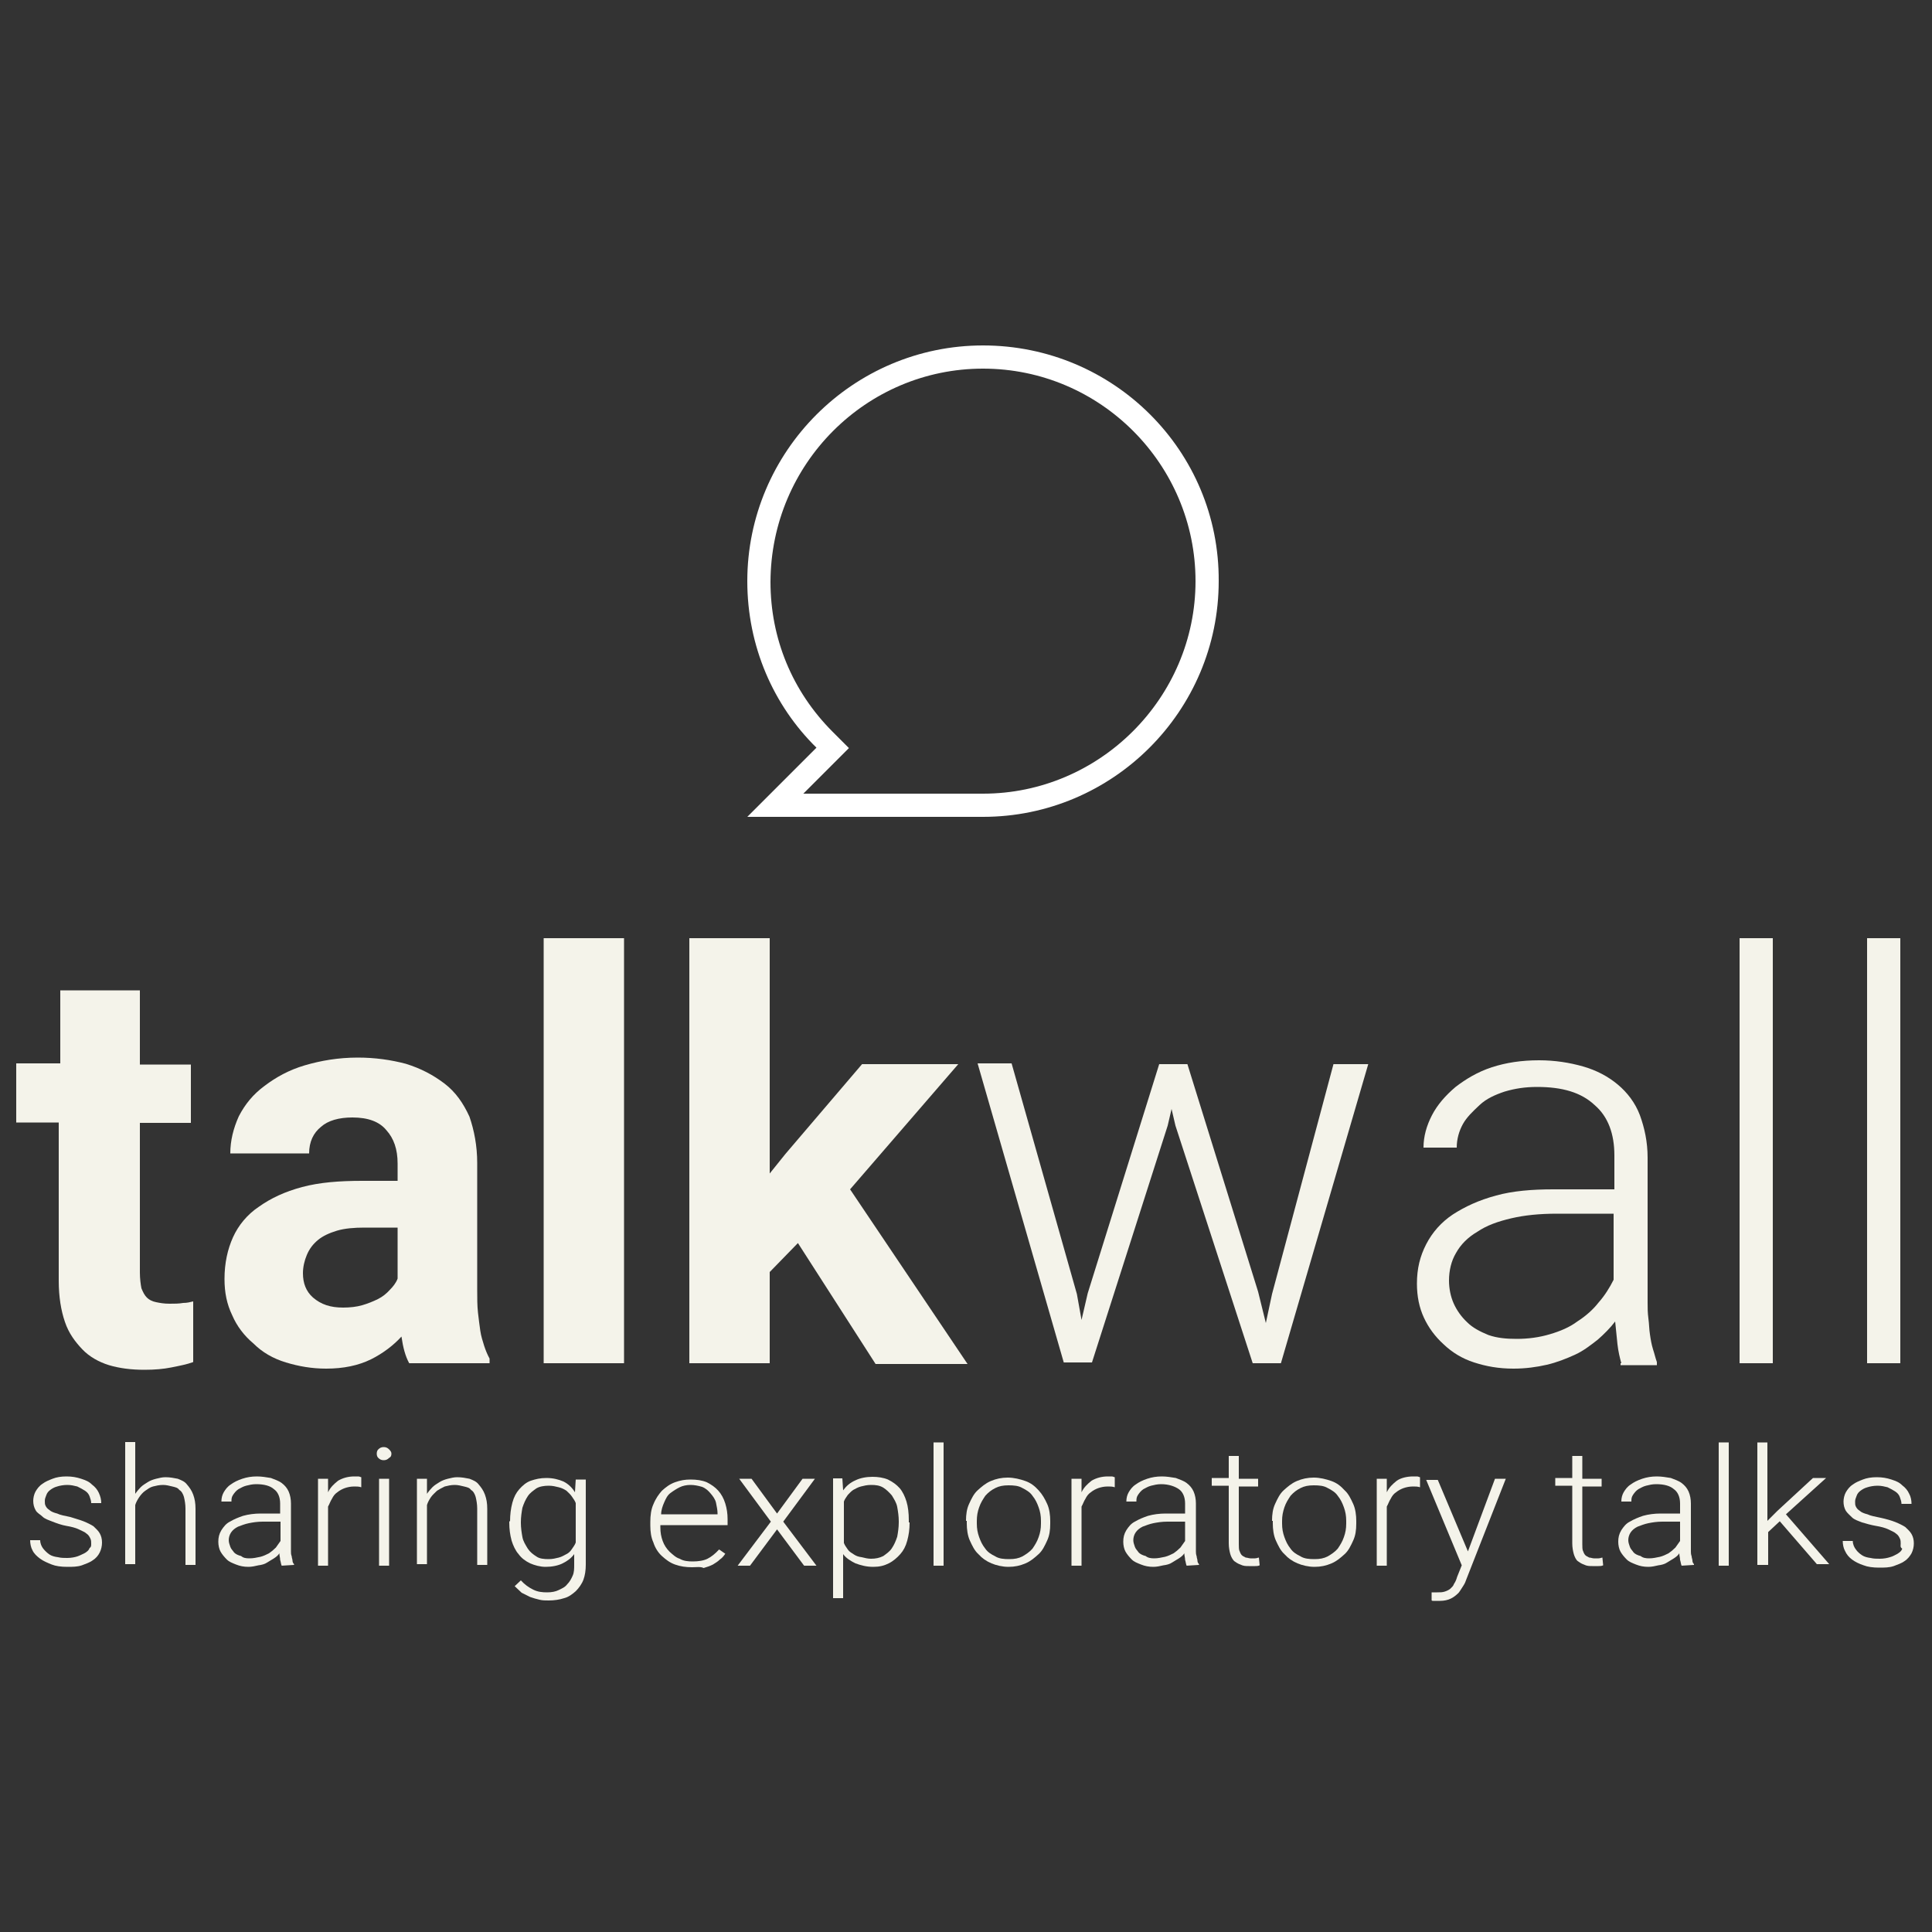 <?xml version="1.0" encoding="utf-8"?>
<!-- Generator: Adobe Illustrator 18.1.1, SVG Export Plug-In . SVG Version: 6.00 Build 0)  -->
<!DOCTYPE svg PUBLIC "-//W3C//DTD SVG 1.1//EN" "http://www.w3.org/Graphics/SVG/1.1/DTD/svg11.dtd">
<svg version="1.1" id="Layer_1" xmlns="http://www.w3.org/2000/svg" xmlns:xlink="http://www.w3.org/1999/xlink" x="0px" y="0px"
	 viewBox="0 0 500 500" enable-background="new 0 0 500 500" xml:space="preserve">
<rect x="0" y="0" width="500" height="500" fill="#333333" stroke="none"/>
<g>
	<g>
		<path fill="#F4F3EA" d="M36.2,256.3v19.2h13.2v15.1H36.2v38.7c0,1.6,0.2,3.1,0.4,4.1c0.4,1,0.8,1.8,1.4,2.4c0.6,0.6,1.4,1,2.4,1.2
			c1,0.2,2,0.4,3.5,0.4c1.2,0,2.4,0,3.5-0.2c1,0,1.8-0.2,2.6-0.4v15.7c-1.6,0.6-3.7,1-5.7,1.4s-4.3,0.6-6.9,0.6
			c-3.5,0-6.5-0.4-9.2-1.2c-2.6-0.8-5.1-2.2-6.9-4.1s-3.5-4.1-4.5-7.1c-1-2.9-1.6-6.5-1.6-10.6v-41h-11v-15.3h11.4v-18.9H36.2z"/>
		<path fill="#F4F3EA" d="M105.9,352.8c-1-1.8-1.6-4.1-2-6.9c-2,2.2-4.7,4.3-7.9,5.9c-3.3,1.6-7.1,2.4-11.6,2.4
			c-3.7,0-7.1-0.6-10.4-1.6c-3.3-1-6.1-2.6-8.4-4.9c-2.4-2-4.3-4.5-5.5-7.3c-1.4-2.9-2-5.9-2-9.4c0-4.1,0.8-7.7,2.2-10.8
			c1.4-3.1,3.7-5.9,6.7-7.9c3.1-2.2,6.7-3.9,11.2-5.1c4.5-1.2,9.6-1.6,15.5-1.6h9.2v-4.5c0-3.7-1-6.5-2.9-8.6
			c-1.8-2.2-4.7-3.3-8.8-3.3c-3.5,0-6.3,0.8-8.1,2.4c-2,1.6-3.1,3.9-3.1,6.9H59.6c0-3.3,0.8-6.5,2.2-9.6c1.6-3.1,3.7-5.7,6.7-7.9
			c2.9-2.2,6.3-4.1,10.4-5.3c4.1-1.2,8.6-2,13.7-2c4.5,0,8.6,0.6,12.4,1.6c3.9,1.2,7.1,2.9,10,5.1c2.9,2.2,4.9,5.1,6.5,8.6
			c1.2,3.5,2,7.5,2,12v32.8c0,2.2,0,4.1,0.2,5.9c0.2,1.8,0.4,3.3,0.6,4.7c0.2,1.4,0.6,2.6,1,3.9c0.4,1.2,0.8,2.2,1.4,3.3v1.2
			C126.9,352.8,105.9,352.8,105.9,352.8z M88.8,338.4c1.8,0,3.5-0.2,4.9-0.6c1.4-0.4,2.9-1,4.1-1.6s2.2-1.4,3.1-2.4
			c0.8-0.8,1.6-1.8,2-2.9v-13.2h-8.6c-2.6,0-5.1,0.2-7.1,0.8s-3.7,1.4-4.9,2.4c-1.2,1-2.2,2.2-2.9,3.9c-0.6,1.4-1,3.1-1,4.7
			c0,2.6,0.8,4.7,2.6,6.3C83.1,337.6,85.5,338.4,88.8,338.4z"/>
		<path fill="#F4F3EA" d="M161.5,352.8h-20.8v-110h20.8V352.8z"/>
		<path fill="#F4F3EA" d="M206.5,321.7l-7.3,7.5v23.6h-20.8v-110h20.8v60.9l4.1-5.1l19.8-23.2h24.9L220,307.8l30.4,45.2h-23.8
			L206.5,321.7z"/>
		<path fill="#F4F3EA" d="M278.7,334.9l1.2,6.7l1.6-6.9l18.5-59.3h7.3l18.3,58.9l2,8.1l1.6-7.5l15.9-59.5h9l-22.6,77.4h-7.3
			l-20-61.5l-1-4.3l-1,4.3l-19.6,61.3h-7.3L253,275.2h8.8L278.7,334.9z"/>
		<path fill="#F4F3EA" d="M419.6,352.8c-0.4-1.4-0.8-3.1-1-4.9s-0.4-3.9-0.6-5.9c-1.2,1.6-2.9,3.3-4.5,4.7c-1.8,1.4-3.7,2.9-5.9,3.9
			c-2.2,1-4.7,2-7.3,2.6s-5.5,1-8.6,1c-3.9,0-7.1-0.6-10.2-1.6s-5.7-2.6-7.9-4.7c-2.2-2-3.9-4.3-5.1-6.9c-1.2-2.6-1.8-5.5-1.8-8.8
			c0-3.9,0.8-7.1,2.4-10.2c1.6-3.1,3.9-5.7,6.9-7.7c3.1-2,6.7-3.7,11.2-4.9c4.3-1.2,9.4-1.6,14.7-1.6h15.9V299c0-5.5-1.6-10-5.1-13
			c-3.5-3.3-8.4-4.7-14.9-4.7c-3.1,0-5.7,0.4-8.4,1.2c-2.4,0.8-4.7,1.8-6.5,3.5s-3.3,3.1-4.3,4.9c-1,1.8-1.6,3.9-1.6,6.1h-8.6
			c0-2.9,0.8-5.7,2.2-8.4s3.5-5.1,6.1-7.3c2.6-2,5.7-3.9,9.4-5.1c3.7-1.2,7.7-1.8,12.2-1.8c4.1,0,7.9,0.6,11.4,1.6
			c3.5,1,6.5,2.6,9,4.7c2.4,2,4.5,4.7,5.7,7.9c1.2,3.3,2,6.9,2,11v37.5c0,1.4,0,2.6,0.2,4.1c0.2,1.4,0.2,2.9,0.4,4.1
			c0.2,1.4,0.4,2.6,0.8,3.9c0.4,1.2,0.6,2.2,1,3.3v0.8h-9.4V352.8z M392.5,346.5c3.1,0,5.9-0.4,8.6-1.2s5.1-1.8,7.1-3.3
			c2.2-1.4,4.1-3.1,5.5-4.9c1.6-1.8,2.9-3.9,3.9-5.9v-17.1h-14.7c-4.5,0-8.4,0.4-11.8,1.2s-6.3,1.8-8.8,3.5
			c-2.4,1.4-4.3,3.3-5.5,5.5c-1.2,2-1.8,4.5-1.8,7.1c0,2,0.4,4.1,1.2,5.9c0.8,1.8,2,3.5,3.5,4.9c1.4,1.4,3.3,2.4,5.5,3.3
			C387.5,346.3,389.9,346.5,392.5,346.5z"/>
		<path fill="#F4F3EA" d="M458.8,352.8h-8.6v-110h8.6V352.8z"/>
		<path fill="#F4F3EA" d="M491.8,352.8h-8.6v-110h8.6V352.8z"/>
	</g>
	<g>
		<path fill="#FFFFFF" d="M254.4,95.4c30.4,0,55,24.8,55,55s-24.8,55-55,55h-46.5l7.6-7.6l4.2-4.2l-4.2-4.2
			c-10.5-10.5-16.1-24.2-16.1-38.8C199.5,120,224.2,95.4,254.4,95.4 M254.4,89.4c-33.6,0-61,27.4-61,61c0,16.9,6.8,32.2,17.9,43.1
			l-17.9,17.9h61c33.6,0,61-27.4,61-61C315.6,116.7,288.2,89.4,254.4,89.4L254.4,89.4z"/>
	</g>
	<g>
		<path fill="#F4F3EA" d="M23.6,399.5c0-0.4,0-0.9-0.2-1.3c-0.2-0.4-0.4-0.9-1-1.3c-0.4-0.4-1.2-0.7-2-1.1s-2-0.7-3.2-0.9
			c-1.2-0.2-2.6-0.7-3.6-1.1s-2-0.7-2.6-1.3c-0.6-0.6-1.4-0.9-1.8-1.7c-0.4-0.7-0.6-1.5-0.6-2.4c0-0.7,0.2-1.7,0.6-2.4
			c0.4-0.7,1-1.5,1.8-2c0.8-0.6,1.6-0.9,2.6-1.3s2.2-0.6,3.6-0.6s2.6,0.2,3.8,0.6c1.2,0.4,2,0.7,2.8,1.5c0.8,0.6,1.4,1.3,1.8,2.2
			s0.6,1.7,0.6,2.6h-2.6c0-0.6-0.2-1.1-0.4-1.7s-0.6-1.1-1.2-1.5c-0.6-0.4-1.2-0.7-2-1.1c-0.8-0.2-1.6-0.4-2.6-0.4s-2,0.2-2.6,0.4
			c-0.8,0.2-1.4,0.6-1.8,0.9s-0.8,0.7-1,1.3c-0.2,0.6-0.4,0.9-0.4,1.5s0,0.9,0.2,1.3c0.2,0.4,0.4,0.7,1,1.1c0.4,0.4,1.2,0.7,2,0.9
			c0.8,0.4,2,0.6,3.4,0.9c1.2,0.4,2.4,0.7,3.4,1.1c1,0.4,2,0.9,2.6,1.3c0.6,0.6,1.2,1.1,1.6,1.8c0.4,0.7,0.6,1.5,0.6,2.4
			s-0.2,1.8-0.6,2.6s-1,1.5-1.8,2c-0.8,0.6-1.8,0.9-2.8,1.3c-1.2,0.4-2.4,0.4-3.8,0.4c-1.6,0-3-0.2-4-0.6s-2.2-0.9-3-1.5
			c-0.8-0.6-1.6-1.3-2-2.2c-0.4-0.7-0.6-1.7-0.6-2.6h2.6c0,0.9,0.4,1.7,0.8,2.2s1,1.1,1.6,1.5c0.6,0.4,1.4,0.6,2.2,0.7
			c0.8,0.2,1.6,0.2,2.4,0.2c1,0,2-0.2,2.6-0.4c0.6-0.2,1.4-0.6,2-0.9c0.6-0.4,1-0.7,1.2-1.3C23.6,400.4,23.6,400,23.6,399.5z"/>
		<path fill="#F4F3EA" d="M35,386.6c0.4-0.6,1-1.3,1.4-1.7c0.6-0.6,1.2-0.9,1.8-1.3c0.6-0.4,1.4-0.7,2.2-0.9
			c0.8-0.2,1.6-0.4,2.4-0.4c1.2,0,2.2,0.2,3.2,0.4c1,0.4,1.8,0.7,2.4,1.5c0.6,0.7,1.2,1.5,1.6,2.6c0.4,1.1,0.6,2.2,0.6,3.7V405H48
			v-14.6c0-1.1-0.2-2.2-0.4-3c-0.2-0.7-0.6-1.5-1.2-1.8c-0.4-0.6-1-0.7-1.8-0.9c-0.8-0.2-1.6-0.4-2.4-0.4c-1,0-1.8,0.2-2.6,0.4
			c-0.8,0.2-1.4,0.7-2,1.1c-0.6,0.4-1.2,1.1-1.6,1.7c-0.4,0.6-0.8,1.3-1,2v15.3h-2.6v-31.6H35V386.6z"/>
		<path fill="#F4F3EA" d="M72.9,405.2c-0.2-0.4-0.2-0.9-0.4-1.5c0-0.6-0.2-1.1-0.2-1.7c-0.4,0.6-0.8,0.9-1.4,1.3
			c-0.6,0.4-1.2,0.7-1.8,1.1c-0.6,0.4-1.4,0.6-2.2,0.7c-0.8,0.2-1.8,0.4-2.6,0.4c-1.2,0-2.2-0.2-3.2-0.6c-1-0.4-1.8-0.7-2.4-1.3
			c-0.6-0.6-1.2-1.3-1.6-2c-0.4-0.7-0.6-1.7-0.6-2.6c0-1.1,0.2-2,0.8-3c0.6-0.9,1.2-1.7,2.2-2.2c1-0.6,2.2-1.1,3.4-1.5
			c1.4-0.4,3-0.6,4.6-0.6h5v-2.6c0-1.7-0.6-3-1.6-3.7c-1-0.9-2.6-1.3-4.6-1.3c-1,0-1.8,0.2-2.6,0.4c-0.8,0.2-1.4,0.6-2,0.9
			c-0.6,0.4-1,0.9-1.4,1.5c-0.4,0.6-0.4,1.1-0.4,1.7h-2.6c0-0.9,0.2-1.7,0.6-2.4c0.4-0.7,1-1.5,1.8-2c0.8-0.6,1.8-1.1,3-1.5
			c1.2-0.4,2.4-0.6,3.8-0.6c1.2,0,2.4,0.2,3.6,0.4c1,0.4,2,0.7,2.8,1.3c0.8,0.6,1.4,1.3,1.8,2.2s0.6,2,0.6,3.1v11.1
			c0,0.4,0,0.7,0,1.3s0,0.7,0.2,1.3c0,0.4,0.2,0.7,0.2,1.1s0.2,0.7,0.4,0.9v0.2L72.9,405.2L72.9,405.2z M64.6,403.3
			c1,0,1.8-0.2,2.8-0.4c0.8-0.2,1.6-0.6,2.2-0.9c0.6-0.4,1.2-0.9,1.8-1.5c0.4-0.6,0.8-1.1,1.2-1.7v-5h-4.6c-1.4,0-2.6,0.2-3.6,0.4
			c-1,0.2-2,0.6-2.8,0.9c-0.8,0.4-1.4,0.9-1.8,1.5c-0.4,0.6-0.6,1.3-0.6,2c0,0.6,0.2,1.1,0.4,1.7c0.2,0.6,0.6,0.9,1,1.5
			c0.4,0.4,1,0.7,1.8,0.9C63,403.2,63.6,403.3,64.6,403.3z"/>
		<path fill="#F4F3EA" d="M93.5,384.9c-0.6-0.2-1.2-0.2-1.8-0.2c-1,0-1.8,0.2-2.4,0.4c-0.6,0.2-1.4,0.6-2,1.1
			c-0.6,0.4-1,0.9-1.4,1.7c-0.4,0.6-0.6,1.3-1,2v15.3h-2.6v-22.5h2.6v3.5c0.6-1.3,1.6-2.2,2.6-3c1.2-0.7,2.6-1.1,4.2-1.1
			c0.4,0,0.6,0,1,0s0.6,0.2,0.8,0.2L93.5,384.9z"/>
		<path fill="#F4F3EA" d="M97.5,376.2c0-0.6,0.2-0.9,0.4-1.1c0.4-0.4,0.8-0.6,1.4-0.6c0.6,0,1,0.2,1.4,0.6c0.4,0.4,0.6,0.7,0.6,1.1
			c0,0.6-0.2,0.9-0.6,1.1c-0.4,0.4-0.8,0.6-1.4,0.6c-0.6,0-1-0.2-1.4-0.6C97.7,377.1,97.5,376.8,97.5,376.2z M100.7,405.2h-2.6
			v-22.5h2.6V405.2z"/>
		<path fill="#F4F3EA" d="M110.5,382.7v3.9c0.4-0.6,1-1.3,1.4-1.7c0.6-0.6,1.2-0.9,1.8-1.3c0.6-0.4,1.4-0.7,2.2-0.9
			c0.8-0.2,1.6-0.4,2.4-0.4c1.2,0,2.2,0.2,3.2,0.4c1,0.4,1.8,0.7,2.4,1.5c0.6,0.7,1.2,1.5,1.6,2.6c0.4,1.1,0.6,2.2,0.6,3.7V405h-2.6
			v-14.6c0-1.1-0.2-2.2-0.4-3c-0.2-0.7-0.6-1.5-1.2-1.8c-0.4-0.6-1-0.7-1.8-0.9c-0.8-0.2-1.6-0.4-2.4-0.4c-1,0-1.8,0.2-2.6,0.4
			c-0.8,0.4-1.4,0.7-2,1.1c-0.6,0.6-1.2,1.1-1.6,1.7c-0.4,0.6-0.8,1.3-1,2v15.3h-2.6v-22.1H110.5z"/>
		<path fill="#F4F3EA" d="M132,393.7c0-1.7,0.2-3.3,0.6-4.8c0.4-1.5,1-2.6,1.8-3.5s1.8-1.8,3-2.2c1.2-0.4,2.4-0.7,4-0.7
			c1.8,0,3.2,0.4,4.4,0.9c1.2,0.6,2.2,1.5,3,2.8l0.2-3.3h2.6v22c0,1.5-0.2,2.8-0.6,3.9c-0.4,1.1-1.2,2.2-2,3c-0.8,0.7-1.8,1.5-3,1.8
			c-1.2,0.4-2.6,0.6-4,0.6c-0.8,0-1.6,0-2.4-0.2c-0.8-0.2-1.6-0.4-2.4-0.7c-0.8-0.4-1.4-0.7-2.2-1.1c-0.6-0.6-1.2-1.1-1.8-1.7
			l1.6-1.5c1,1.1,2,1.8,3.2,2.4c1.2,0.6,2.4,0.7,3.6,0.7c1.2,0,2.2-0.2,3-0.6c0.8-0.4,1.6-0.7,2.2-1.5c0.6-0.6,1-1.3,1.4-2.2
			c0.4-0.9,0.4-1.8,0.4-3v-2.6c-0.8,1.1-1.8,1.8-3,2.4c-1.2,0.6-2.8,0.9-4.4,0.9c-1.4,0-2.8-0.4-4-0.9c-1.2-0.6-2.2-1.3-3-2.4
			c-0.8-0.9-1.4-2.2-1.8-3.5c-0.4-1.5-0.6-3-0.6-4.6v-0.4H132z M134.8,394.1c0,1.3,0.2,2.6,0.4,3.7c0.2,1.1,0.8,2,1.4,3
			c0.6,0.9,1.4,1.5,2.2,2c0.8,0.6,2,0.7,3.2,0.7c1,0,1.8-0.2,2.6-0.4c0.8-0.2,1.4-0.6,2-0.9s1-0.7,1.4-1.3c0.4-0.6,0.8-1.1,1-1.7
			V389c-0.2-0.6-0.6-1.1-1-1.7c-0.4-0.6-0.8-0.9-1.4-1.5c-0.6-0.4-1.2-0.7-2-0.9c-0.8-0.2-1.6-0.4-2.6-0.4c-1.2,0-2.4,0.2-3.2,0.7
			c-0.8,0.6-1.6,1.1-2.2,2c-0.6,0.9-1,1.8-1.4,3c-0.2,1.1-0.4,2.4-0.4,3.7V394.1z"/>
		<path fill="#F4F3EA" d="M179.1,405.6c-1.6,0-3-0.2-4.4-0.7s-2.4-1.3-3.4-2.2s-1.8-2.2-2.2-3.5c-0.6-1.3-0.8-2.8-0.8-4.4v-0.9
			c0-1.7,0.2-3.3,0.8-4.6c0.6-1.5,1.4-2.6,2.2-3.5c1-0.9,2-1.7,3.4-2.2s2.6-0.7,4-0.7c1.6,0,3,0.2,4.2,0.7c1.2,0.6,2.2,1.3,3,2.2
			c0.8,0.9,1.4,2,1.8,3.3c0.4,1.3,0.6,2.6,0.6,4.1v1.5h-17.4v0.6c0,1.3,0.2,2.4,0.6,3.5c0.4,1.1,1,2,1.8,2.8
			c0.8,0.7,1.6,1.5,2.6,1.8c1,0.6,2.2,0.7,3.4,0.7c1.4,0,2.8-0.2,3.8-0.7s2-1.3,3-2.4l1.6,1.1c-0.4,0.6-0.8,1.1-1.4,1.5
			c-0.6,0.6-1.2,0.9-1.8,1.3c-0.8,0.4-1.4,0.6-2.4,0.9C181.3,405.4,180.3,405.6,179.1,405.6z M178.7,384.3c-1,0-2,0.2-2.8,0.6
			c-0.8,0.4-1.6,0.9-2.4,1.5c-0.8,0.6-1.2,1.5-1.6,2.4c-0.4,0.9-0.8,2-0.8,3.1h14.6v-0.2c0-0.9-0.2-1.8-0.4-2.8
			c-0.2-0.9-0.8-1.7-1.4-2.4c-0.6-0.7-1.2-1.3-2.2-1.7C180.7,384.5,179.7,384.3,178.7,384.3z"/>
		<path fill="#F4F3EA" d="M201.1,391.7l6.6-9h3.2l-8.2,11.1l8.6,11.4h-3.2l-7-9.4l-7,9.4h-3.2l8.6-11.4l-8.2-11.1h3.2L201.1,391.7z"
			/>
		<path fill="#F4F3EA" d="M235.4,394.1c0,1.7-0.2,3.1-0.6,4.6c-0.4,1.5-1,2.6-1.8,3.5s-1.8,1.8-3,2.4c-1.2,0.6-2.4,0.9-4,0.9
			c-1.8,0-3.2-0.4-4.6-0.9c-1.2-0.6-2.4-1.3-3.2-2.4v11.4h-2.6v-31h2.4l0.2,3.1c0.8-1.1,1.8-2,3.2-2.6c1.2-0.6,2.8-0.9,4.4-0.9
			c1.4,0,2.8,0.2,4,0.7c1.2,0.6,2.2,1.3,3,2.2s1.4,2.2,1.8,3.5c0.4,1.3,0.6,3,0.6,4.8v0.6H235.4z M232.6,393.7
			c0-1.3-0.2-2.6-0.4-3.7c-0.2-1.1-0.8-2-1.4-3c-0.6-0.7-1.4-1.5-2.2-2c-1-0.6-2-0.7-3.2-0.7c-1,0-1.8,0.2-2.6,0.4
			c-0.8,0.2-1.4,0.6-2,0.9c-0.6,0.4-1,0.9-1.4,1.3c-0.4,0.6-0.8,1.1-1,1.7v10.7c0.2,0.6,0.6,1.1,1,1.7c0.4,0.6,1,0.9,1.6,1.3
			s1.2,0.6,2,0.7c0.8,0.2,1.6,0.4,2.4,0.4c1.2,0,2.2-0.2,3.2-0.7c0.8-0.6,1.6-1.1,2.2-2c0.6-0.9,1-1.8,1.4-3
			c0.2-1.1,0.4-2.4,0.4-3.7V393.7z"/>
		<path fill="#F4F3EA" d="M244.2,405.2h-2.6v-31.9h2.6V405.2z"/>
		<path fill="#F4F3EA" d="M250,393.6c0-1.7,0.2-3.1,0.8-4.4s1.2-2.6,2.2-3.5c1-0.9,2-1.8,3.4-2.4c1.4-0.6,2.8-0.9,4.4-0.9
			c1.6,0,3.2,0.4,4.6,0.9s2.4,1.3,3.4,2.4c1,1.1,1.6,2.2,2.2,3.5c0.6,1.3,0.8,3,0.8,4.4v0.7c0,1.7-0.2,3.1-0.8,4.4s-1.2,2.6-2.2,3.5
			c-1,0.9-2,1.8-3.4,2.4s-2.8,0.9-4.4,0.9s-3.2-0.4-4.4-0.9c-1.4-0.6-2.4-1.3-3.4-2.4c-1-0.9-1.6-2.2-2.2-3.5
			c-0.6-1.3-0.8-3-0.8-4.4v-0.7H250z M252.8,394.3c0,1.3,0.2,2.4,0.6,3.5c0.4,1.1,0.8,2,1.6,3c0.6,0.9,1.6,1.5,2.6,2
			c1,0.6,2.2,0.7,3.6,0.7c1.4,0,2.4-0.2,3.4-0.7c1-0.6,1.8-1.1,2.6-2c0.6-0.9,1.2-1.8,1.6-3c0.4-1.1,0.6-2.2,0.6-3.5v-0.7
			c0-1.3-0.2-2.4-0.6-3.5c-0.4-1.1-0.8-2-1.6-3c-0.6-0.9-1.6-1.5-2.6-2c-1-0.6-2.2-0.7-3.6-0.7s-2.4,0.2-3.4,0.7s-1.8,1.1-2.6,2
			c-0.6,0.9-1.2,1.8-1.6,3c-0.4,1.1-0.6,2.2-0.6,3.5V394.3z"/>
		<path fill="#F4F3EA" d="M288.5,384.9c-0.6-0.2-1.2-0.2-1.8-0.2c-1,0-1.8,0.2-2.4,0.4c-0.6,0.2-1.4,0.6-2,1.1
			c-0.6,0.4-1,0.9-1.4,1.7c-0.4,0.6-0.6,1.3-1,2v15.3h-2.6v-22.5h2.6v3.5c0.6-1.3,1.6-2.2,2.6-3c1.2-0.7,2.6-1.1,4.2-1.1
			c0.4,0,0.6,0,1,0s0.6,0.2,0.8,0.2L288.5,384.9z"/>
		<path fill="#F4F3EA" d="M307.1,405.2c-0.2-0.4-0.2-0.9-0.4-1.5c0-0.6-0.2-1.1-0.2-1.7c-0.4,0.6-0.8,0.9-1.4,1.3
			c-0.6,0.4-1.2,0.7-1.8,1.1c-0.6,0.4-1.4,0.6-2.2,0.7c-0.8,0.2-1.8,0.4-2.6,0.4c-1.2,0-2.2-0.2-3.2-0.6c-1-0.4-1.8-0.7-2.4-1.3
			c-0.6-0.6-1.2-1.3-1.6-2c-0.4-0.7-0.6-1.7-0.6-2.6c0-1.1,0.2-2,0.8-3c0.6-0.9,1.2-1.7,2.2-2.2c1-0.6,2.2-1.1,3.4-1.5
			c1.4-0.4,3-0.6,4.6-0.6h5v-2.6c0-1.7-0.6-3-1.6-3.7c-1-0.7-2.6-1.3-4.6-1.3c-1,0-1.8,0.2-2.6,0.4c-0.8,0.2-1.4,0.6-2,0.9
			c-0.6,0.4-1,0.9-1.4,1.5c-0.4,0.6-0.4,1.1-0.4,1.7h-2.6c0-0.9,0.2-1.7,0.6-2.4s1-1.5,1.8-2c0.8-0.6,1.8-1.1,3-1.5
			c1.2-0.4,2.4-0.6,3.8-0.6c1.2,0,2.4,0.2,3.6,0.4c1,0.4,2,0.7,2.8,1.3c0.8,0.6,1.4,1.3,1.8,2.2c0.4,0.9,0.6,2,0.6,3.1v11.1
			c0,0.4,0,0.7,0,1.3c0,0.4,0,0.7,0.2,1.3c0,0.4,0.2,0.7,0.2,1.1s0.2,0.7,0.4,0.9v0.2L307.1,405.2L307.1,405.2z M298.7,403.3
			c1,0,1.8-0.2,2.8-0.4c0.8-0.2,1.6-0.6,2.2-0.9c0.6-0.4,1.2-0.9,1.8-1.5c0.4-0.6,0.8-1.1,1.2-1.7v-5h-4.6c-1.4,0-2.6,0.2-3.6,0.4
			c-1,0.2-2,0.6-2.8,0.9c-0.8,0.4-1.4,0.9-1.8,1.5c-0.4,0.6-0.6,1.3-0.6,2c0,0.6,0.2,1.1,0.4,1.7c0.2,0.6,0.6,0.9,1,1.5
			c0.4,0.4,1,0.7,1.8,0.9C297.1,403.2,297.9,403.3,298.7,403.3z"/>
		<path fill="#F4F3EA" d="M320.6,377v5.7h5v2h-5v14.9c0,0.7,0,1.5,0.2,1.8c0.2,0.6,0.4,0.9,0.6,1.1c0.2,0.2,0.6,0.4,1,0.6
			c0.4,0,0.8,0.2,1.2,0.2c0.4,0,0.8,0,1.2,0c0.4,0,0.8-0.2,1-0.2l0.2,2c-0.4,0.2-0.8,0.2-1.2,0.2c-0.6,0-1,0-1.6,0
			c-0.8,0-1.4,0-2.2-0.4c-0.6-0.2-1.2-0.6-1.6-0.9c-0.4-0.4-0.8-1.1-1-1.8s-0.4-1.7-0.4-2.8v-14.9h-4.4v-2h4.4v-5.7h2.6V377z"/>
		<path fill="#F4F3EA" d="M329.2,393.6c0-1.7,0.2-3.1,0.8-4.4c0.6-1.3,1.2-2.6,2.2-3.5c1-0.9,2-1.8,3.4-2.4s2.8-0.9,4.4-0.9
			s3.2,0.4,4.6,0.9s2.4,1.3,3.4,2.4c1,0.9,1.6,2.2,2.2,3.5c0.6,1.3,0.8,3,0.8,4.4v0.7c0,1.7-0.2,3.1-0.8,4.4
			c-0.6,1.3-1.2,2.6-2.2,3.5c-1,0.9-2,1.8-3.4,2.4s-2.8,0.9-4.4,0.9s-3.2-0.4-4.4-0.9c-1.4-0.6-2.4-1.3-3.4-2.4
			c-1-0.9-1.6-2.2-2.2-3.5c-0.6-1.3-0.8-3-0.8-4.4v-0.7H329.2z M331.8,394.3c0,1.3,0.2,2.4,0.6,3.5s0.8,2,1.6,3
			c0.6,0.9,1.6,1.5,2.6,2c1,0.6,2.2,0.7,3.6,0.7s2.4-0.2,3.4-0.7c1-0.6,1.8-1.1,2.6-2c0.6-0.9,1.2-1.8,1.6-3
			c0.4-1.1,0.6-2.2,0.6-3.5v-0.7c0-1.3-0.2-2.4-0.6-3.5c-0.4-1.1-0.8-2-1.6-3c-0.6-0.9-1.6-1.5-2.6-2c-1-0.6-2.2-0.7-3.6-0.7
			s-2.4,0.2-3.4,0.7s-1.8,1.1-2.6,2c-0.6,0.9-1.2,1.8-1.6,3s-0.6,2.2-0.6,3.5V394.3z"/>
		<path fill="#F4F3EA" d="M367.5,384.9c-0.6-0.2-1.2-0.2-1.8-0.2c-1,0-1.8,0.2-2.4,0.4c-0.6,0.2-1.4,0.6-2,1.1
			c-0.6,0.4-1,0.9-1.4,1.7c-0.4,0.6-0.6,1.3-1,2v15.3h-2.6v-22.5h2.6v3.5c0.6-1.3,1.6-2.2,2.6-3c1-0.7,2.6-1.1,4.2-1.1
			c0.4,0,0.6,0,1,0s0.6,0.2,0.8,0.2L367.5,384.9z"/>
		<path fill="#F4F3EA" d="M379.9,401.5l7-18.8h2.8l-10.2,26c-0.2,0.6-0.4,1.1-0.8,1.7s-0.8,1.3-1.2,1.8c-0.6,0.6-1.2,1.1-2,1.5
			c-0.8,0.4-1.8,0.6-2.8,0.6c-0.2,0-0.4,0-0.6,0s-0.4,0-0.6,0c-0.2,0-0.4,0-0.6,0s-0.4,0-0.4-0.2v-2c0.2,0,0.4,0,0.8,0
			c0.4,0,0.6,0,0.6,0c0.8,0,1.4,0,2-0.2c0.6-0.2,1-0.4,1.4-0.7c0.4-0.4,0.8-0.7,1-1.3c0.4-0.6,0.6-1.1,0.8-1.8l1.2-3l-9.2-22.1h3
			L379.9,401.5z"/>
		<path fill="#F4F3EA" d="M409.5,377v5.7h5v2h-5v14.9c0,0.7,0,1.5,0.2,1.8c0.2,0.6,0.4,0.9,0.6,1.1c0.2,0.2,0.6,0.4,1,0.6
			c0.4,0,0.8,0.2,1.2,0.2c0.4,0,0.8,0,1.2,0c0.4,0,0.8-0.2,1-0.2l0.2,2c-0.4,0.2-0.8,0.2-1.2,0.2c-0.6,0-1,0-1.6,0
			c-0.8,0-1.4,0-2.2-0.4c-0.6-0.2-1.2-0.6-1.6-0.9s-0.8-1.1-1-1.8c-0.2-0.7-0.4-1.7-0.4-2.8v-14.9h-4.4v-2h4.4v-5.7h2.6V377z"/>
		<path fill="#F4F3EA" d="M435.2,405.2c-0.2-0.4-0.2-0.9-0.4-1.5c0-0.6-0.2-1.1-0.2-1.7c-0.4,0.6-0.8,0.9-1.4,1.3
			c-0.6,0.4-1.2,0.7-1.8,1.1s-1.4,0.6-2.2,0.7c-0.8,0.2-1.8,0.4-2.6,0.4c-1.2,0-2.2-0.2-3.2-0.6c-1-0.4-1.8-0.7-2.4-1.3
			c-0.6-0.6-1.2-1.3-1.6-2c-0.4-0.7-0.6-1.7-0.6-2.6c0-1.1,0.2-2,0.8-3c0.6-0.9,1.2-1.7,2.2-2.2c1-0.6,2.2-1.1,3.4-1.5
			c1.4-0.4,3-0.6,4.6-0.6h5v-2.6c0-1.7-0.6-3-1.6-3.7c-1-0.9-2.6-1.3-4.6-1.3c-1,0-1.8,0.2-2.6,0.4c-0.8,0.2-1.4,0.6-2,0.9
			c-0.6,0.4-1,0.9-1.4,1.5c-0.4,0.6-0.4,1.1-0.4,1.7h-2.6c0-0.9,0.2-1.7,0.6-2.4s1-1.5,1.8-2c0.8-0.6,1.8-1.1,3-1.5
			c1.2-0.4,2.4-0.6,3.8-0.6c1.2,0,2.4,0.2,3.6,0.4c1,0.4,2,0.7,2.8,1.3c0.8,0.6,1.4,1.3,1.8,2.2c0.4,0.9,0.6,2,0.6,3.1v11.1
			c0,0.4,0,0.7,0,1.3c0,0.4,0,0.7,0.2,1.3c0,0.4,0.2,0.7,0.2,1.1s0.2,0.7,0.4,0.9v0.2L435.2,405.2L435.2,405.2z M426.8,403.3
			c1,0,1.8-0.2,2.8-0.4c0.8-0.2,1.6-0.6,2.2-0.9c0.6-0.4,1.2-0.9,1.8-1.5c0.4-0.6,0.8-1.1,1.2-1.7v-5h-4.6c-1.4,0-2.6,0.2-3.6,0.4
			c-1,0.2-2,0.6-2.8,0.9c-0.8,0.4-1.4,0.9-1.8,1.5c-0.4,0.6-0.6,1.3-0.6,2c0,0.6,0.2,1.1,0.4,1.7s0.6,0.9,1,1.5
			c0.4,0.4,1,0.7,1.8,0.9C425.2,403.2,426,403.3,426.8,403.3z"/>
		<path fill="#F4F3EA" d="M447.6,405.2h-2.8v-31.9h2.6v31.9H447.6z"/>
		<path fill="#F4F3EA" d="M460.6,393.7l-3,2.8v8.5h-2.8v-31.7h2.6v20.3l2.6-2.6l9.2-8.5h3.4l-10.4,9.4l11.2,12.9h-3.2L460.6,393.7z"
			/>
		<path fill="#F4F3EA" d="M491.9,399.5c0-0.4,0-0.9-0.2-1.3c-0.2-0.4-0.4-0.9-1-1.3c-0.4-0.4-1.2-0.7-2-1.1s-2-0.7-3.2-0.9
			c-1.2-0.2-2.6-0.6-3.6-0.9c-1-0.4-2-0.7-2.6-1.3c-0.6-0.6-1.2-1.1-1.6-1.7c-0.4-0.7-0.6-1.5-0.6-2.4c0-0.7,0.2-1.7,0.6-2.4
			c0.4-0.7,1-1.5,1.8-2c0.8-0.6,1.6-0.9,2.6-1.3c1-0.4,2.2-0.6,3.6-0.6s2.6,0.2,3.8,0.6c1.2,0.4,2,0.7,2.8,1.5
			c0.8,0.6,1.4,1.3,1.8,2.2c0.4,0.7,0.6,1.7,0.6,2.6h-2.6c0-0.6-0.2-1.1-0.4-1.7s-0.6-1.1-1.2-1.5c-0.6-0.4-1.2-0.7-2-1.1
			c-0.8-0.2-1.6-0.4-2.6-0.4s-2,0.2-2.6,0.4c-0.8,0.2-1.4,0.6-1.8,0.9s-0.8,0.7-1,1.3c-0.2,0.6-0.4,0.9-0.4,1.5s0,0.9,0.2,1.3
			c0.2,0.4,0.4,0.7,1,1.1c0.4,0.4,1.2,0.7,2,0.9c0.8,0.4,2,0.6,3.4,0.9s2.8,0.7,3.8,1.1c1,0.4,2,0.9,2.6,1.3
			c0.6,0.6,1.2,1.1,1.6,1.8c0.4,0.7,0.6,1.5,0.6,2.4s-0.2,1.8-0.6,2.6c-0.4,0.7-1,1.5-1.8,2c-0.8,0.6-1.8,0.9-2.8,1.3
			c-1.2,0.4-2.4,0.4-3.8,0.4c-1.6,0-3-0.2-4-0.6c-1.2-0.4-2.2-0.9-3-1.5c-0.8-0.6-1.4-1.3-1.8-2.2c-0.4-0.7-0.6-1.7-0.6-2.6h2.6
			c0,0.9,0.4,1.7,0.8,2.2c0.4,0.6,1,1.1,1.6,1.5c0.6,0.4,1.4,0.6,2.2,0.7c0.8,0.2,1.6,0.2,2.4,0.2c1,0,2-0.2,2.6-0.4
			c0.8-0.2,1.4-0.6,2-0.9c0.6-0.4,1-0.7,1.2-1.3C491.7,400.4,491.9,400,491.9,399.5z"/>
	</g>
</g>
</svg>
